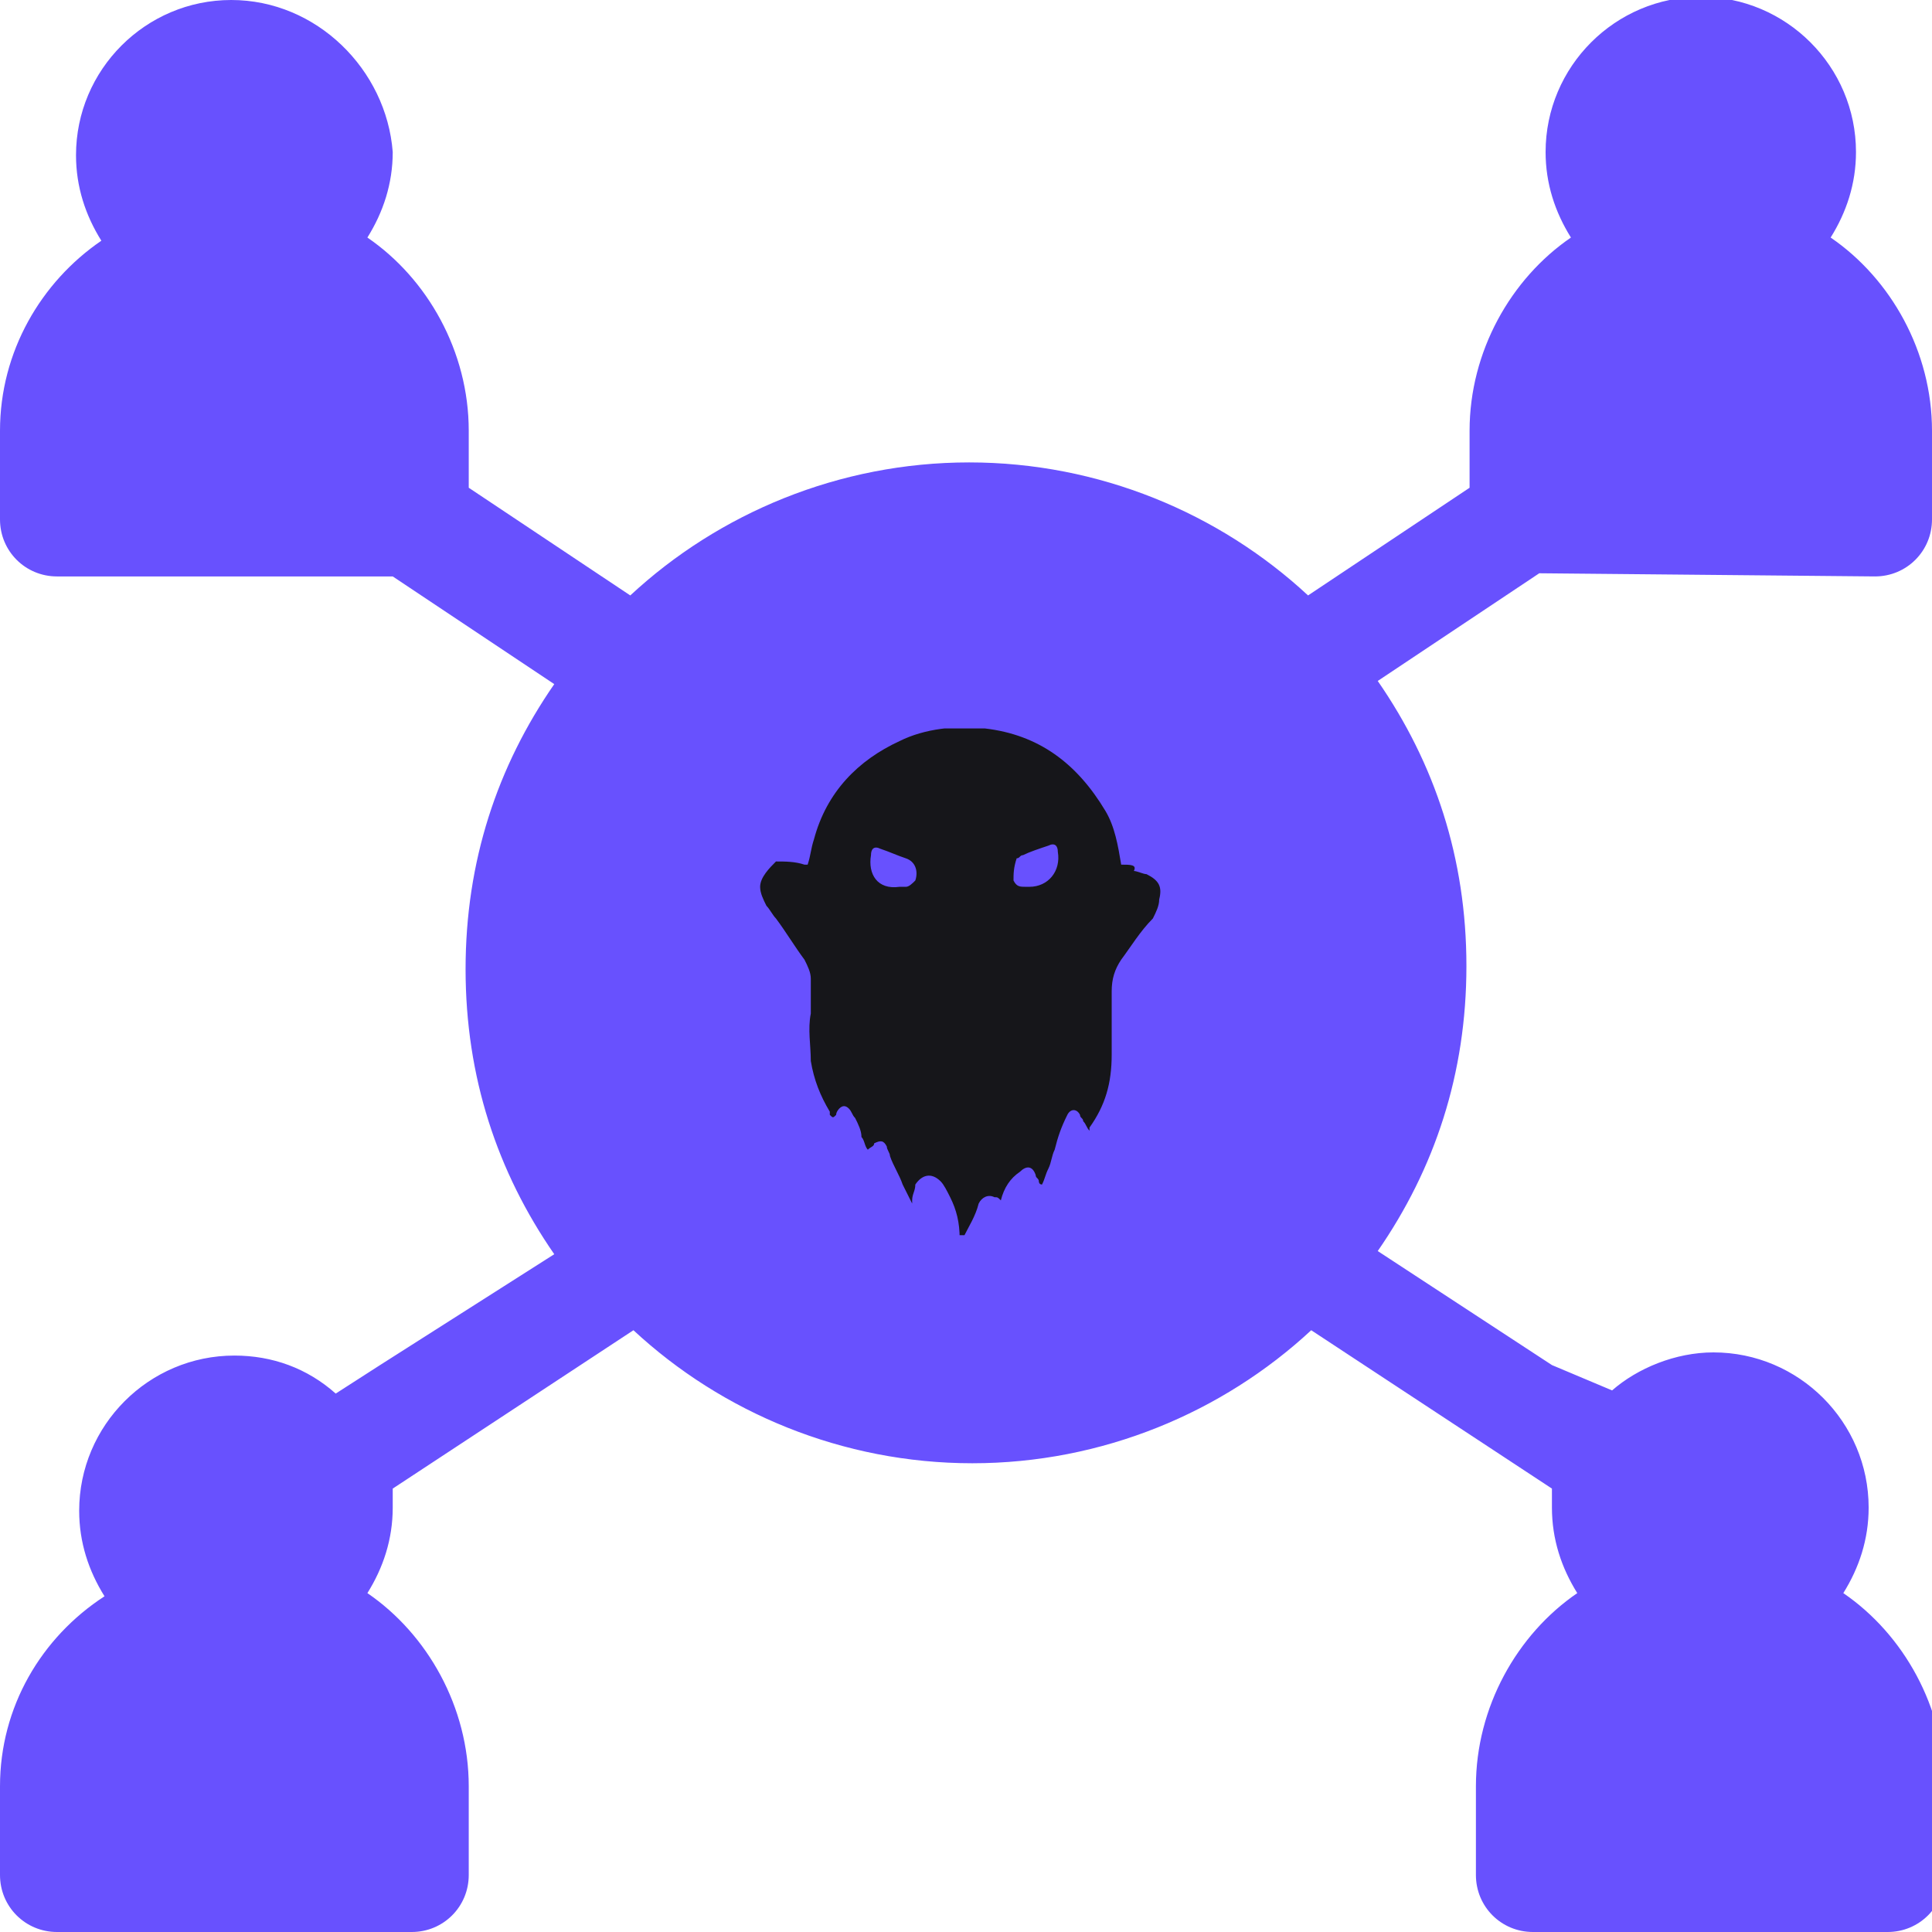 <?xml version="1.0" encoding="utf-8"?>
<!-- Generator: Adobe Illustrator 23.0.1, SVG Export Plug-In . SVG Version: 6.00 Build 0)  -->
<svg width="61" height="61" version="1.1" id="Layer_1" xmlns="http://www.w3.org/2000/svg" xmlns:xlink="http://www.w3.org/1999/xlink" x="0px" y="0px"
	 viewBox="0 0 61 61" style="enable-background:new 0 0 61 61;" xml:space="preserve">
<style type="text/css">
	.st0{fill:#6851fe;}
	.st1{clip-path:url(#SVGID_2_);}
	.st2{fill:#16161A;}
</style>
<path class="st0" d="M59.2,18.2c1,0,1.8-0.8,1.8-1.8v-2.8c0-2.5-1.3-4.8-3.2-6.1c0.5-0.8,0.8-1.7,0.8-2.7c0-2.7-2.2-4.9-4.9-4.9
	s-4.9,2.2-4.9,4.9c0,1,0.3,1.9,0.8,2.7c-1.9,1.3-3.2,3.6-3.2,6.1v1.8l-5.1,3.4c-2.8-2.6-6.6-4.2-10.7-4.2s-7.9,1.6-10.7,4.2
	l-5.1-3.4v-1.8c0-2.5-1.3-4.8-3.2-6.1c0.5-0.8,0.8-1.7,0.8-2.7C12.2,2.2,10,0,7.3,0C4.6,0,2.4,2.2,2.4,4.9c0,1,0.3,1.9,0.8,2.7
	C1.3,8.9,0,11.1,0,13.6v2.8c0,1,0.8,1.8,1.8,1.8h10.6l5.1,3.4c-1.8,2.6-2.8,5.6-2.8,9s1,6.4,2.8,9L12,43.1L10.6,44
	c-0.9-0.8-2-1.2-3.2-1.2c-2.7,0-4.9,2.2-4.9,4.9c0,1,0.3,1.9,0.8,2.7C1.3,51.7,0,53.9,0,56.4v2.8c0,1,0.8,1.8,1.8,1.8h11.2
	c1,0,1.8-0.8,1.8-1.8v-2.8c0-2.5-1.3-4.8-3.2-6.1c0.5-0.8,0.8-1.7,0.8-2.7c0-0.2,0-0.4,0-0.6l7.6-5c2.8,2.6,6.6,4.2,10.7,4.2
	s7.9-1.6,10.7-4.2l7.6,5c0,0.2,0,0.4,0,0.6c0,1,0.3,1.9,0.8,2.7c-1.9,1.3-3.2,3.6-3.2,6.1v2.8c0,1,0.8,1.8,1.8,1.8h11.2
	c1,0,1.8-0.8,1.8-1.8v-2.8c0-2.5-1.3-4.8-3.2-6.1c0.5-0.8,0.8-1.7,0.8-2.7c0-2.7-2.2-4.9-4.9-4.9c-1.2,0-2.4,0.5-3.2,1.2L49,43.1
	l-5.5-3.6c1.8-2.6,2.8-5.6,2.8-9s-1-6.4-2.8-9l5.1-3.4L59.2,18.2z"/>
<g>
	<defs>
		<rect id="SVGID_1_" x="24" y="23" width="13" height="16"/>
	</defs>
	<clipPath id="SVGID_2_">
		<use xlink:href="#SVGID_1_"  style="overflow:visible;"/>
	</clipPath>
	<g class="st1">
		<path class="st2" d="M35.4,27.3c-0.1-0.6-0.2-1.2-0.5-1.7c-0.9-1.5-2.1-2.4-3.8-2.6c-0.9-0.1-1.9,0-2.7,0.4
			c-1.3,0.6-2.3,1.6-2.7,3.1c-0.1,0.3-0.1,0.5-0.2,0.8c0,0-0.1,0-0.1,0c-0.3-0.1-0.6-0.1-0.9-0.1C24.3,27.4,24,27.7,24,28
			c0,0.2,0.1,0.4,0.2,0.6c0.1,0.1,0.2,0.3,0.3,0.4c0.3,0.4,0.6,0.9,0.9,1.3c0.1,0.2,0.2,0.4,0.2,0.6c0,0.4,0,0.7,0,1.1
			c-0.1,0.5,0,1,0,1.5c0.1,0.6,0.3,1.1,0.6,1.6c0,0,0,0,0,0.1c0.1,0.1,0.1,0.1,0.2,0c0-0.1,0.1-0.2,0.1-0.2c0.1-0.1,0.2-0.1,0.3,0
			c0.1,0.1,0.1,0.2,0.2,0.3c0.1,0.2,0.2,0.4,0.2,0.6c0.1,0.1,0.1,0.3,0.2,0.4c0.1-0.1,0.2-0.1,0.2-0.2c0.2-0.1,0.3-0.1,0.4,0.1
			c0,0.1,0.1,0.2,0.1,0.3c0.1,0.3,0.3,0.6,0.4,0.9c0.1,0.2,0.2,0.4,0.3,0.6l0,0c0,0,0-0.1,0-0.1c0-0.2,0.1-0.3,0.1-0.5
			c0.2-0.3,0.5-0.4,0.8-0.1c0.1,0.1,0.2,0.3,0.3,0.5c0.2,0.4,0.3,0.8,0.3,1.3c0,0.1,0,0.1,0,0.2l0,0c0-0.1,0.1-0.1,0.1-0.2
			c0.2-0.4,0.4-0.7,0.5-1.1c0.1-0.2,0.3-0.3,0.5-0.2c0.1,0,0.1,0,0.2,0.1c0.1-0.4,0.3-0.7,0.6-0.9c0.2-0.2,0.4-0.2,0.5,0.1
			c0,0.1,0.1,0.1,0.1,0.2c0,0,0,0.1,0.1,0.1c0.1-0.2,0.1-0.3,0.2-0.5c0.1-0.2,0.1-0.4,0.2-0.6c0.1-0.4,0.2-0.7,0.4-1.1
			c0.1-0.2,0.3-0.2,0.4,0c0,0.1,0.1,0.1,0.1,0.2c0.1,0.1,0.1,0.2,0.2,0.3c0,0,0,0,0-0.1c0.5-0.7,0.7-1.4,0.7-2.3c0-0.7,0-1.3,0-2
			c0-0.4,0.1-0.7,0.3-1c0.3-0.4,0.6-0.9,1-1.3c0.1-0.2,0.2-0.4,0.2-0.6c0.1-0.4,0-0.6-0.4-0.8c-0.1,0-0.3-0.1-0.4-0.1
			C35.9,27.3,35.7,27.3,35.4,27.3z"/>
		<path class="st0" d="M32.5,28c0.6,0,1-0.5,0.9-1.1c0-0.2-0.1-0.3-0.3-0.2c-0.3,0.1-0.6,0.2-0.8,0.3c-0.1,0-0.1,0.1-0.2,0.1
			C32,27.4,32,27.6,32,27.8c0.1,0.2,0.2,0.2,0.4,0.2C32.5,28,32.5,28,32.5,28z M28.4,28c0,0,0.1,0,0.2,0c0.1,0,0.2-0.1,0.3-0.2
			c0.1-0.3,0-0.6-0.3-0.7c-0.3-0.1-0.5-0.2-0.8-0.3c-0.2-0.1-0.3,0-0.3,0.2C27.4,27.6,27.7,28.1,28.4,28L28.4,28z"/>
	</g>
</g>
</svg>
